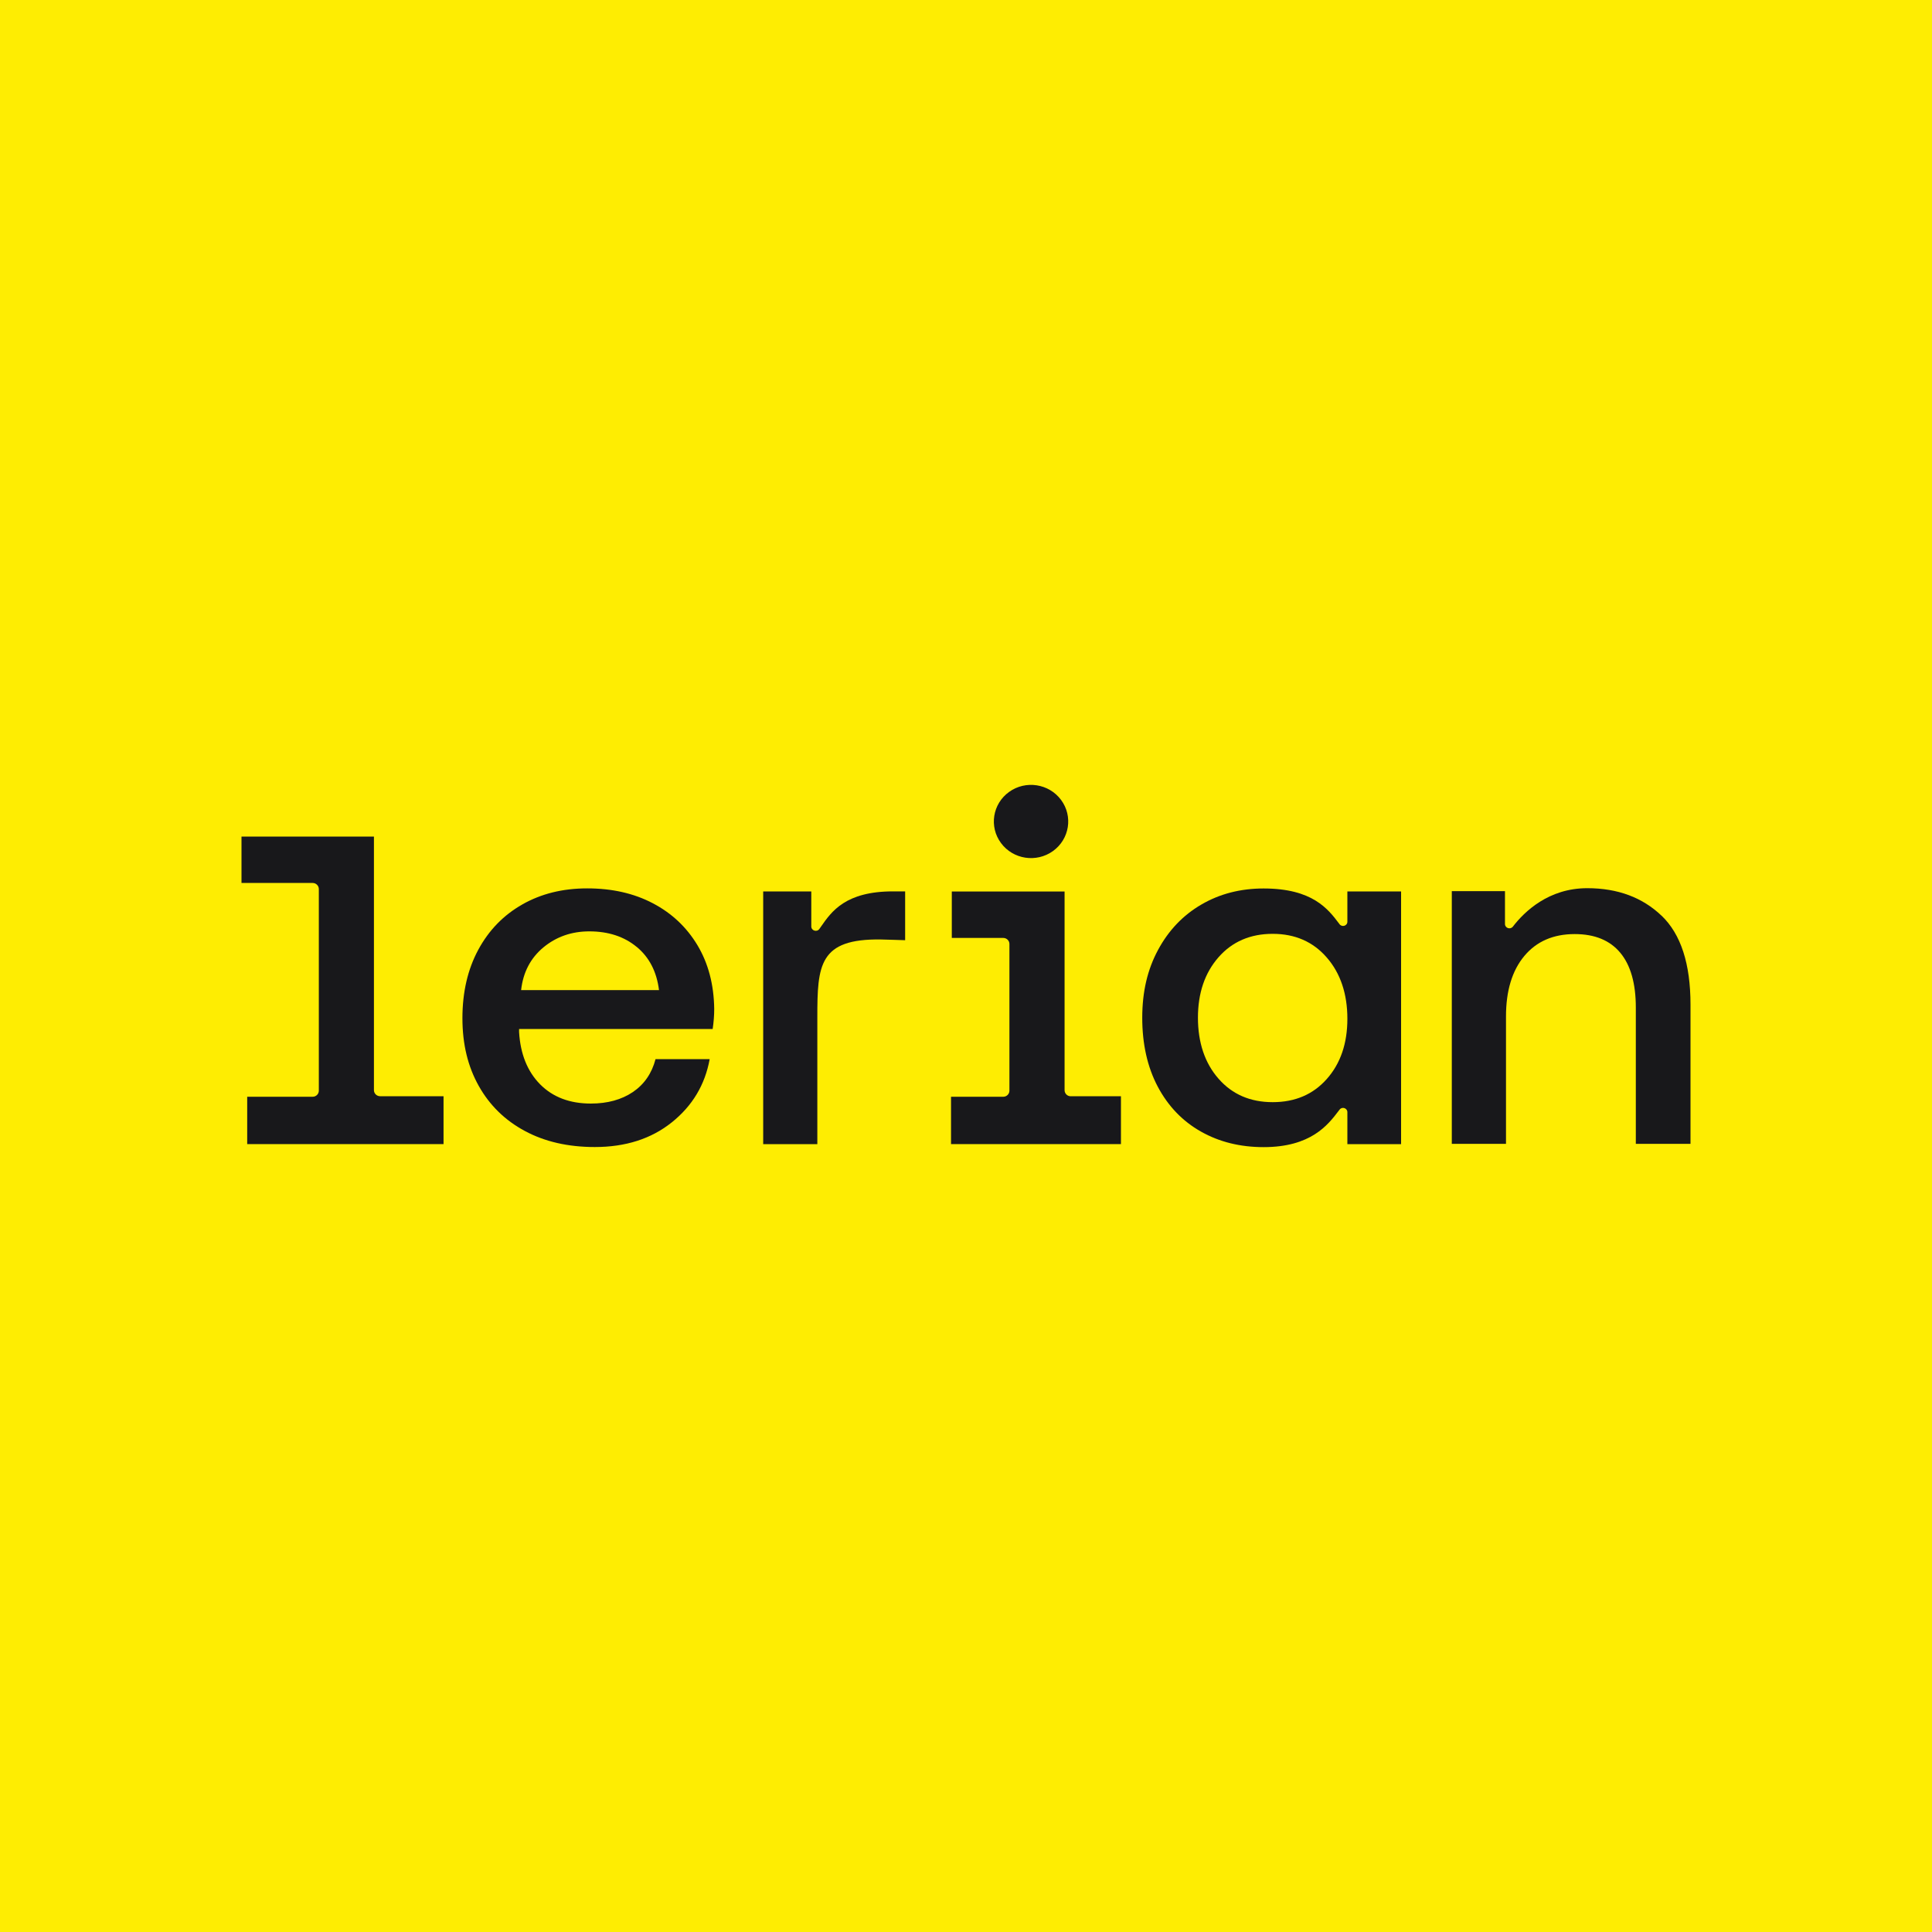 <svg width="40" height="40" viewBox="0 0 40 40" fill="none" xmlns="http://www.w3.org/2000/svg">
<g id="--brands">
<rect id="surface" width="40" height="40" fill="#FEED02"/>
<g id="Vector">
<path fill-rule="evenodd" clip-rule="evenodd" d="M13.182 19.604C13.442 19.819 13.596 20.117 13.644 20.499H10.789C10.83 20.131 10.984 19.836 11.25 19.615C11.517 19.394 11.834 19.283 12.201 19.283C12.595 19.283 12.922 19.39 13.182 19.605H13.182V19.604ZM10.814 18.726C10.423 18.947 10.119 19.261 9.901 19.666C9.683 20.071 9.574 20.543 9.574 21.081C9.574 21.619 9.686 22.079 9.911 22.481C10.136 22.883 10.455 23.195 10.867 23.416C11.278 23.637 11.761 23.748 12.315 23.748C12.952 23.748 13.483 23.578 13.909 23.237C14.335 22.896 14.596 22.46 14.693 21.929H13.572C13.495 22.222 13.339 22.449 13.104 22.609C12.868 22.768 12.578 22.848 12.232 22.848C11.796 22.848 11.446 22.715 11.183 22.45C10.92 22.184 10.774 21.823 10.747 21.367V21.305H14.755C14.776 21.163 14.787 21.023 14.787 20.887C14.78 20.383 14.664 19.943 14.439 19.568C14.214 19.194 13.905 18.904 13.514 18.7C13.123 18.495 12.671 18.393 12.159 18.393C11.647 18.393 11.205 18.504 10.814 18.725V18.726Z" fill="#18181B"/>
<path fill-rule="evenodd" clip-rule="evenodd" d="M9.183 22.696V23.687H5.118V22.707H6.474C6.544 22.707 6.601 22.65 6.601 22.581V18.407C6.601 18.338 6.544 18.281 6.474 18.281H5V17.32H7.742V22.571C7.742 22.64 7.8 22.696 7.87 22.696H9.183Z" fill="#18181B"/>
<path fill-rule="evenodd" clip-rule="evenodd" d="M18.74 18.455H18.49C17.506 18.455 17.217 18.87 16.999 19.183C16.987 19.2 16.976 19.216 16.964 19.233C16.913 19.305 16.797 19.269 16.797 19.181V18.456H15.801V23.688H16.922V21.061C16.922 19.983 16.957 19.431 18.241 19.451C18.366 19.453 18.74 19.466 18.74 19.466V18.455Z" fill="#18181B"/>
<path fill-rule="evenodd" clip-rule="evenodd" d="M21.968 16.561C22.219 16.899 22.144 17.373 21.801 17.62C21.457 17.867 20.975 17.793 20.725 17.455C20.474 17.117 20.549 16.643 20.892 16.396C21.235 16.149 21.717 16.223 21.968 16.561Z" fill="#18181B"/>
<path fill-rule="evenodd" clip-rule="evenodd" d="M23.208 22.696V23.687H19.69V22.707H20.772C20.842 22.707 20.899 22.65 20.899 22.581V19.544C20.899 19.475 20.842 19.419 20.772 19.419H19.706V18.458H22.041V22.571C22.041 22.641 22.098 22.697 22.168 22.697H23.208V22.696Z" fill="#18181B"/>
<path fill-rule="evenodd" clip-rule="evenodd" d="M27.47 22.339C27.754 22.019 27.896 21.603 27.896 21.092C27.896 20.581 27.754 20.151 27.47 19.825C27.186 19.497 26.812 19.334 26.349 19.334C25.886 19.334 25.511 19.496 25.228 19.819C24.944 20.143 24.802 20.56 24.802 21.071C24.802 21.582 24.944 22.01 25.228 22.333C25.511 22.657 25.885 22.819 26.349 22.819C26.813 22.819 27.187 22.659 27.47 22.339V22.339ZM29.008 18.456V23.689H27.896V23.026C27.896 22.942 27.787 22.905 27.735 22.973C27.727 22.983 27.72 22.993 27.712 23.003C27.494 23.289 27.142 23.75 26.162 23.75C25.677 23.75 25.244 23.643 24.864 23.428C24.483 23.213 24.185 22.903 23.97 22.498C23.756 22.093 23.649 21.617 23.649 21.073C23.649 20.528 23.758 20.072 23.976 19.667C24.194 19.262 24.493 18.948 24.874 18.727C25.254 18.505 25.684 18.395 26.162 18.395C27.174 18.395 27.497 18.821 27.723 19.12L27.734 19.135C27.786 19.203 27.896 19.168 27.896 19.083V18.457H29.008H29.008V18.456Z" fill="#18181B"/>
<path fill-rule="evenodd" clip-rule="evenodd" d="M34.403 18.96C34.801 19.342 35 19.955 35 20.8V23.682H33.868V20.861C33.868 20.364 33.761 19.985 33.547 19.727C33.332 19.468 33.017 19.339 32.602 19.339C32.159 19.339 31.811 19.491 31.559 19.793C31.306 20.097 31.18 20.514 31.18 21.045V23.682H30.058V18.45H31.159V19.13C31.159 19.216 31.27 19.253 31.323 19.184C31.561 18.875 32.06 18.389 32.862 18.389C33.492 18.389 34.006 18.58 34.404 18.962V18.96H34.403Z" fill="#18181B"/>
</g>
</g>
</svg>
